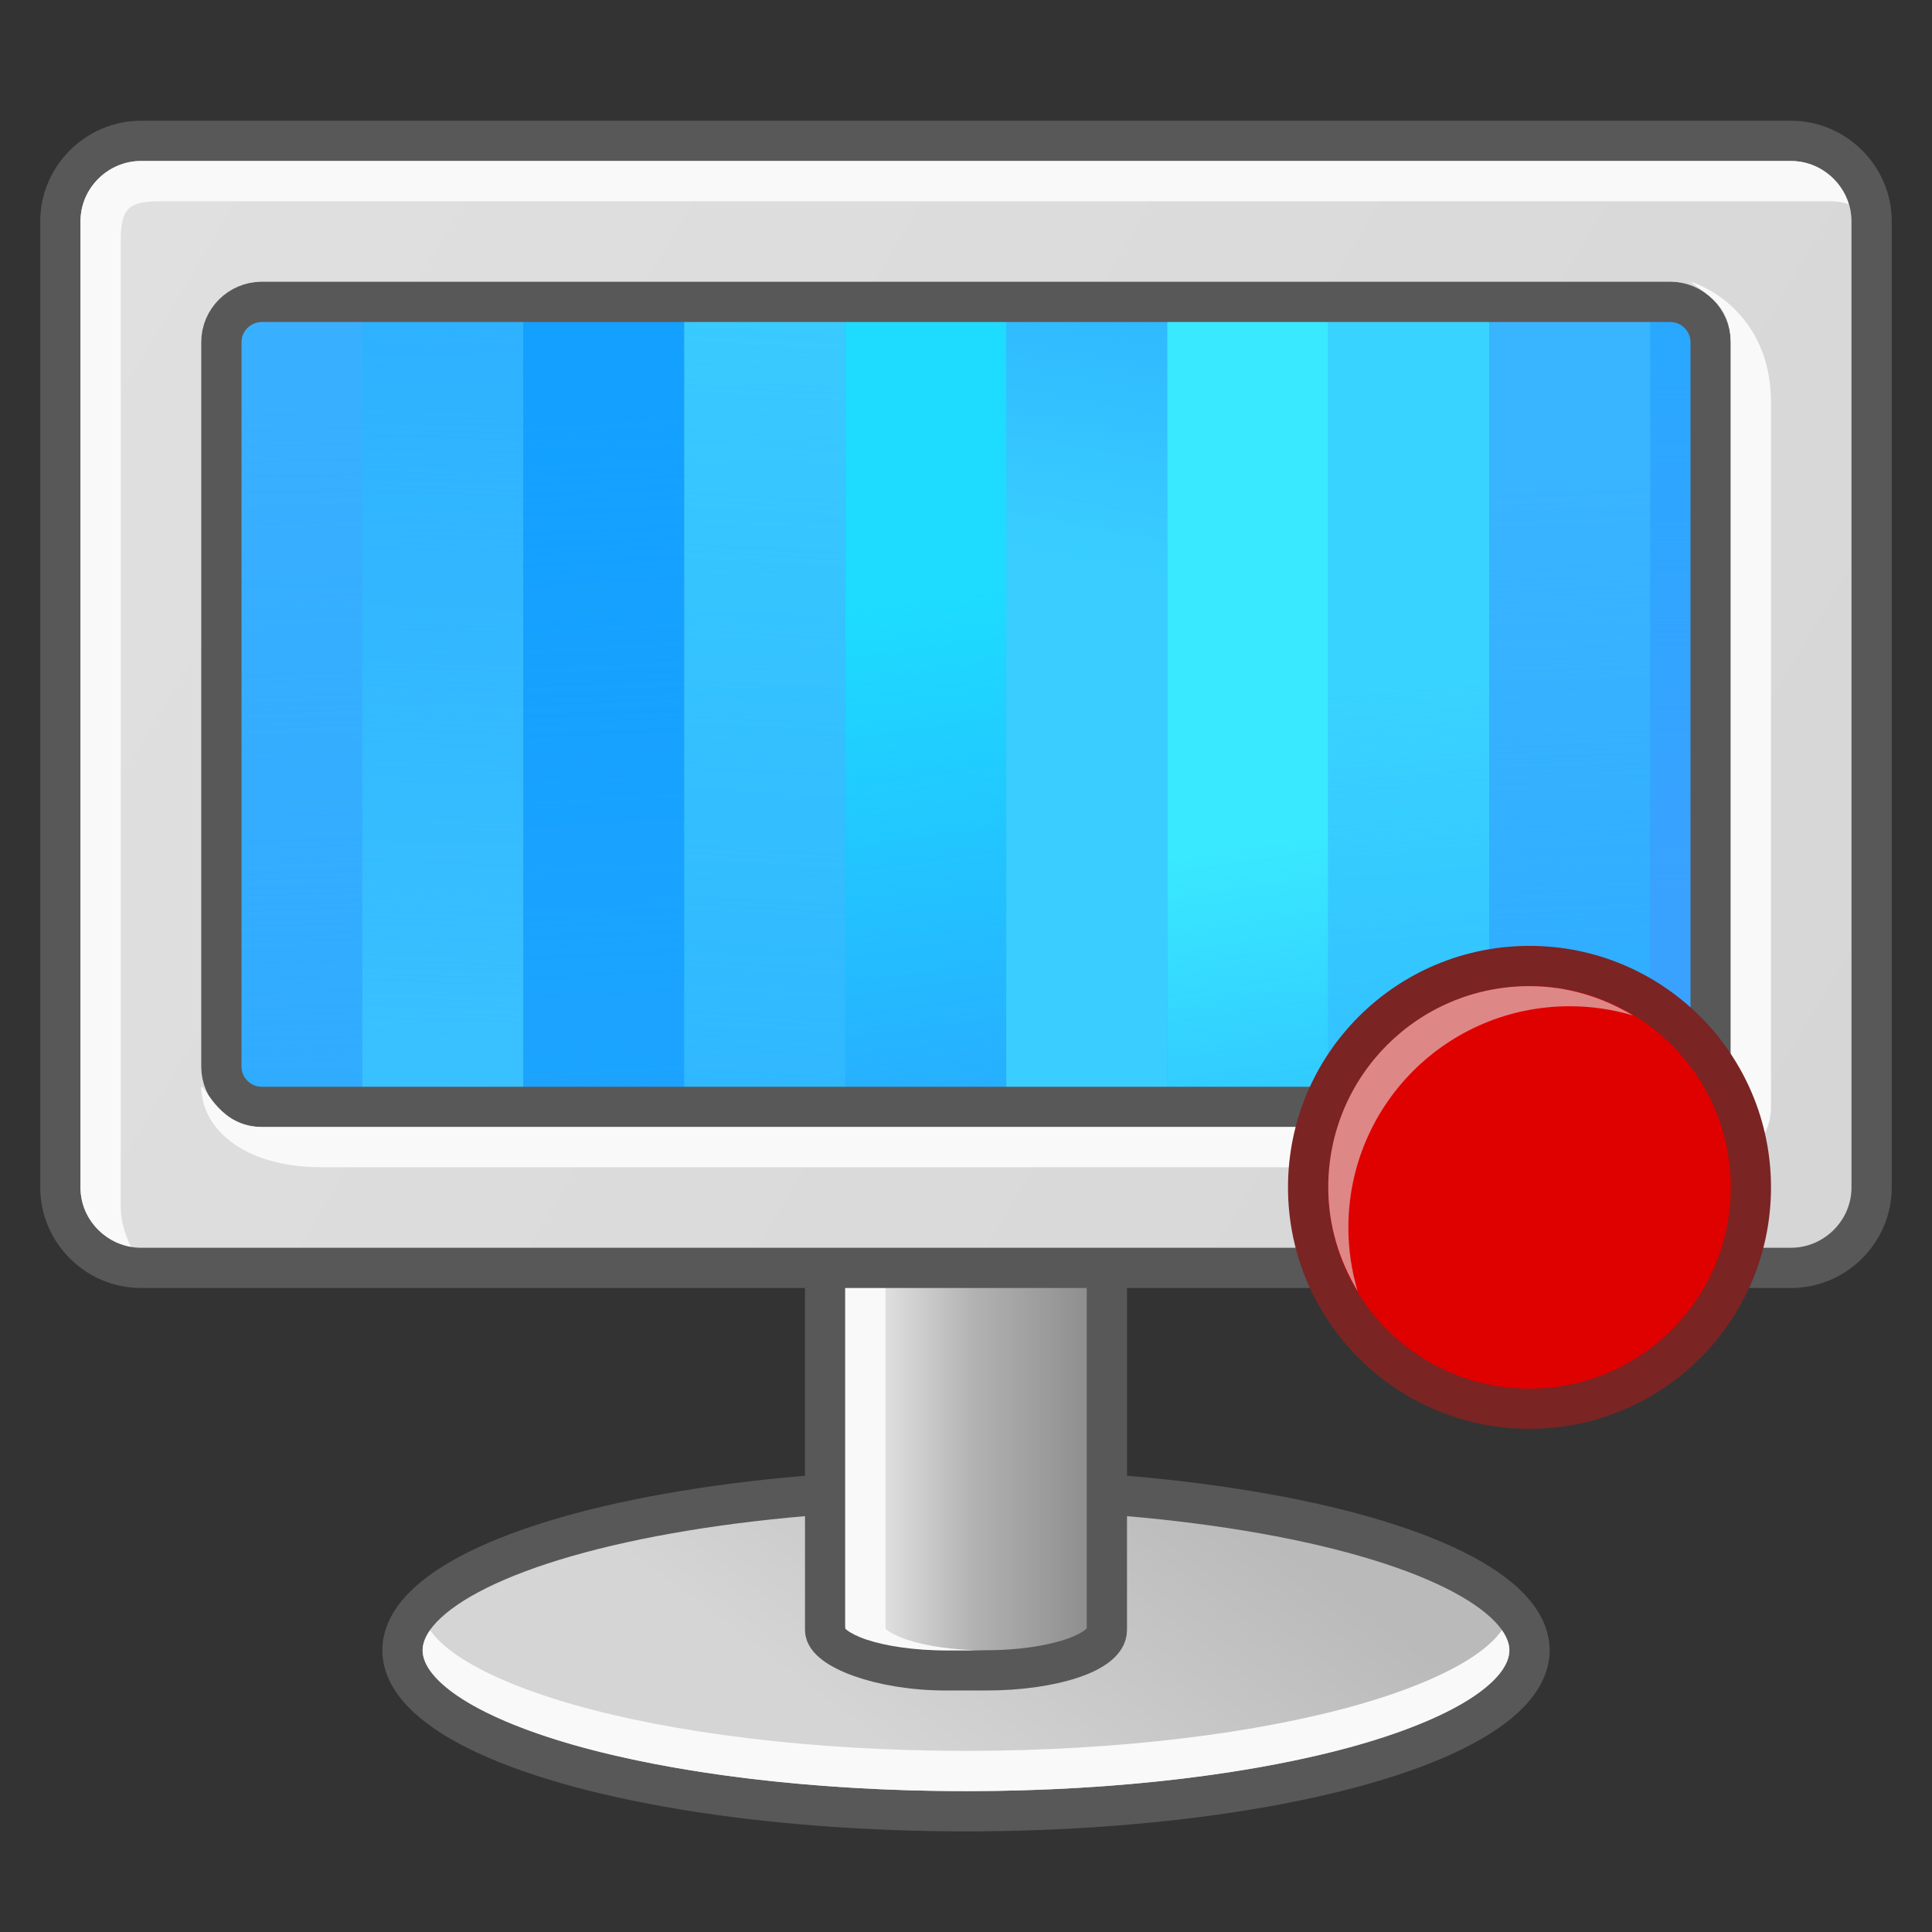<?xml version="1.0" encoding="UTF-8" standalone="no"?>
<svg
   xmlns:dc="http://purl.org/dc/elements/1.1/"
   xmlns:cc="http://creativecommons.org/ns#"
   xmlns:rdf="http://www.w3.org/1999/02/22-rdf-syntax-ns#"
   xmlns:svg="http://www.w3.org/2000/svg"
   xmlns="http://www.w3.org/2000/svg"
   xmlns:xlink="http://www.w3.org/1999/xlink"
   version="1.1"
   id="svg2"
   height="48"
   width="48">
  <rect width="100%" height="100%" fill="#333333" stroke="none"/>
  <defs
     id="defs4">
    <linearGradient
       id="linearGradient1076">
      <stop
         id="stop1072"
         offset="0"
         style="stop-color:#39a2ff;stop-opacity:1;" />
      <stop
         id="stop1074"
         offset="1"
         style="stop-color:#39a2ff;stop-opacity:0;" />
    </linearGradient>
    <linearGradient
       id="linearGradient1062">
      <stop
         id="stop1058"
         offset="0"
         style="stop-color:#39b4ff;stop-opacity:1;" />
      <stop
         id="stop1060"
         offset="1"
         style="stop-color:#39b4ff;stop-opacity:0;" />
    </linearGradient>
    <linearGradient
       id="linearGradient1046">
      <stop
         id="stop1042"
         offset="0"
         style="stop-color:#39d3ff;stop-opacity:1;" />
      <stop
         id="stop1044"
         offset="1"
         style="stop-color:#39d3ff;stop-opacity:0;" />
    </linearGradient>
    <linearGradient
       id="linearGradient1030">
      <stop
         id="stop1026"
         offset="0"
         style="stop-color:#39e9ff;stop-opacity:1;" />
      <stop
         id="stop1028"
         offset="1"
         style="stop-color:#39e9ff;stop-opacity:0;" />
    </linearGradient>
    <linearGradient
       id="linearGradient1022">
      <stop
         id="stop1018"
         offset="0"
         style="stop-color:#39ceff;stop-opacity:1;" />
      <stop
         id="stop1020"
         offset="1"
         style="stop-color:#39ceff;stop-opacity:0;" />
    </linearGradient>
    <linearGradient
       id="linearGradient1000">
      <stop
         id="stop996"
         offset="0"
         style="stop-color:#1ddcff;stop-opacity:1;" />
      <stop
         id="stop998"
         offset="1"
         style="stop-color:#1ddcff;stop-opacity:0;" />
    </linearGradient>
    <linearGradient
       id="linearGradient980">
      <stop
         id="stop976"
         offset="0"
         style="stop-color:#39caff;stop-opacity:1;" />
      <stop
         id="stop978"
         offset="1"
         style="stop-color:#39caff;stop-opacity:0;" />
    </linearGradient>
    <linearGradient
       id="linearGradient966">
      <stop
         id="stop962"
         offset="0"
         style="stop-color:#13a0ff;stop-opacity:1;" />
      <stop
         id="stop964"
         offset="1"
         style="stop-color:#13a0ff;stop-opacity:0;" />
    </linearGradient>
    <linearGradient
       id="linearGradient958">
      <stop
         id="stop954"
         offset="0"
         style="stop-color:#39c1ff;stop-opacity:1;" />
      <stop
         id="stop956"
         offset="1"
         style="stop-color:#39c1ff;stop-opacity:0;" />
    </linearGradient>
    <linearGradient
       id="linearGradient944">
      <stop
         id="stop940"
         offset="0"
         style="stop-color:#39afff;stop-opacity:1;" />
      <stop
         id="stop942"
         offset="1"
         style="stop-color:#39afff;stop-opacity:0;" />
    </linearGradient>
    <linearGradient
       id="linearGradient881">
      <stop
         id="stop877"
         offset="0"
         style="stop-color:#bababa;stop-opacity:1" />
      <stop
         id="stop879"
         offset="1"
         style="stop-color:#d5d5d5;stop-opacity:1" />
    </linearGradient>
    <linearGradient
       id="linearGradient843">
      <stop
         id="stop839"
         offset="0"
         style="stop-color:#e0e0e0;stop-opacity:1" />
      <stop
         id="stop841"
         offset="1"
         style="stop-color:#d6d6d6;stop-opacity:1" />
    </linearGradient>
    <linearGradient
       id="linearGradient827">
      <stop
         id="stop823"
         offset="0"
         style="stop-color:#b7b7b7;stop-opacity:1" />
      <stop
         style="stop-color:#cccccc;stop-opacity:1;"
         offset="0.129"
         id="stop835" />
      <stop
         style="stop-color:#dfdfdf;stop-opacity:1"
         offset="0.25"
         id="stop833" />
      <stop
         id="stop837"
         offset="0.532"
         style="stop-color:#b1b1b1;stop-opacity:1;" />
      <stop
         id="stop825"
         offset="1"
         style="stop-color:#828282;stop-opacity:1" />
    </linearGradient>
    <linearGradient
       y2="1111.52"
       x2="28"
       y1="1111.52"
       x1="20"
       gradientUnits="userSpaceOnUse"
       id="linearGradient831"
       xlink:href="#linearGradient827" />
    <linearGradient
       gradientUnits="userSpaceOnUse"
       y2="1103.52"
       x2="45"
       y1="1078.52"
       x1="3"
       id="linearGradient845"
       xlink:href="#linearGradient843" />
    <linearGradient
       gradientUnits="userSpaceOnUse"
       y2="1120.52"
       x2="24"
       y1="1112.52"
       x1="30"
       id="linearGradient883"
       xlink:href="#linearGradient881" />
    <linearGradient
       gradientUnits="userSpaceOnUse"
       y2="1116.52"
       x2="8"
       y1="1083.52"
       x1="7"
       id="linearGradient946"
       xlink:href="#linearGradient944" />
    <linearGradient
       gradientUnits="userSpaceOnUse"
       y2="1070.52"
       x2="12"
       y1="1100.52"
       x1="11"
       id="linearGradient960"
       xlink:href="#linearGradient958" />
    <linearGradient
       gradientUnits="userSpaceOnUse"
       y2="1123.52"
       x2="17"
       y1="1083.52"
       x1="15"
       id="linearGradient968"
       xlink:href="#linearGradient966" />
    <linearGradient
       gradientUnits="userSpaceOnUse"
       y2="1117.52"
       x2="18"
       y1="1081.52"
       x1="20"
       id="linearGradient982"
       xlink:href="#linearGradient980" />
    <linearGradient
       gradientUnits="userSpaceOnUse"
       y2="1102.52"
       x2="24"
       y1="1088.52"
       x1="22"
       id="linearGradient1002"
       xlink:href="#linearGradient1000" />
    <linearGradient
       gradientUnits="userSpaceOnUse"
       y2="1076.52"
       x2="29"
       y1="1087.52"
       x1="27"
       id="linearGradient1024"
       xlink:href="#linearGradient1022" />
    <linearGradient
       gradientUnits="userSpaceOnUse"
       y2="1107.52"
       x2="33"
       y1="1094.52"
       x1="31"
       id="linearGradient1032"
       xlink:href="#linearGradient1030" />
    <linearGradient
       gradientUnits="userSpaceOnUse"
       y2="1113.52"
       x2="37"
       y1="1090.52"
       x1="35"
       id="linearGradient1048"
       xlink:href="#linearGradient1046" />
    <linearGradient
       gradientUnits="userSpaceOnUse"
       y2="1109.52"
       x2="40"
       y1="1085.52"
       x1="39"
       id="linearGradient1064"
       xlink:href="#linearGradient1062" />
    <linearGradient
       gradientUnits="userSpaceOnUse"
       y2="1080.52"
       x2="42"
       y1="1095.52"
       x1="42"
       id="linearGradient1078"
       xlink:href="#linearGradient1076" />
  </defs>
  <g
     transform="translate(0,-1074.52)"
     id="layer1">
    <g
       transform="translate(0,-1)"
       id="g898">
      <ellipse
         style="opacity:1;fill:url(#linearGradient883);fill-opacity:1;stroke:#585858;stroke-width:1;stroke-linecap:square;stroke-linejoin:miter;stroke-miterlimit:4;stroke-dasharray:none;stroke-dashoffset:0;stroke-opacity:1"
         id="path816"
         cx="24"
         cy="1116.52"
         rx="14"
         ry="4" />
      <path
         style="opacity:1;fill:#f9f9f9;fill-opacity:1;stroke:none;stroke-width:1;stroke-linecap:square;stroke-linejoin:miter;stroke-miterlimit:4;stroke-dasharray:none;stroke-dashoffset:0;stroke-opacity:1"
         d="m 10.686,41.5 c -0.126,0.181 -0.186,0.35 -0.186,0.5 0,0.316 0.242,0.711 0.881,1.143 0.638,0.431 1.623,0.852 2.857,1.205 2.469,0.705 5.934,1.152 9.762,1.152 3.827,0 7.293,-0.447 9.762,-1.152 1.234,-0.353 2.219,-0.774 2.857,-1.205 0.638,-0.431 0.881,-0.827 0.881,-1.143 0,-0.15 -0.06,-0.319 -0.186,-0.5 -0.139,0.2 -0.36,0.416 -0.695,0.643 -0.638,0.431 -1.623,0.852 -2.857,1.205 -2.469,0.705 -5.934,1.152 -9.762,1.152 -3.827,0 -7.293,-0.447 -9.762,-1.152 -1.234,-0.353 -2.219,-0.774 -2.857,-1.205 -0.335,-0.226 -0.556,-0.442 -0.695,-0.643 z"
         transform="translate(0,1074.52)"
         id="ellipse867" />
    </g>
    <g
       transform="translate(0,-1)"
       id="g905">
      <rect
         style="opacity:1;fill:url(#linearGradient831);fill-opacity:1;stroke:#585858;stroke-width:1;stroke-linecap:square;stroke-linejoin:miter;stroke-miterlimit:4;stroke-dasharray:none;stroke-dashoffset:0;stroke-opacity:1"
         id="rect818"
         width="7"
         height="15"
         x="20.5"
         y="1102.02"
         rx="3"
         ry="1" />
      <path
         style="opacity:1;fill:#f9f9f9;fill-opacity:1;stroke:none;stroke-width:1;stroke-linecap:square;stroke-linejoin:miter;stroke-miterlimit:4;stroke-dasharray:none;stroke-dashoffset:0;stroke-opacity:1"
         d="m 23.5,28 c -0.786,0 -1.495,0.111 -1.965,0.268 -0.235,0.078 -0.409,0.169 -0.49,0.234 -0.035,0.028 -0.041,0.037 -0.045,0.041 v 12.92 c 0.004,0.004 0.01,0.012 0.045,0.039 0.082,0.065 0.255,0.158 0.49,0.236 0.47,0.157 1.179,0.266 1.965,0.266 h 1 c -0.786,0 -1.495,-0.109 -1.965,-0.266 -0.235,-0.078 -0.409,-0.171 -0.49,-0.236 -0.034,-0.027 -0.041,-0.039 -0.045,-0.039 v -12.92 c 0.004,-0.004 0.01,-0.013 0.045,-0.041 0.082,-0.065 0.255,-0.156 0.49,-0.234 0.47,-0.157 1.179,-0.268 1.965,-0.268 z"
         transform="translate(0,1074.52)"
         id="rect885" />
    </g>
    <g
       transform="translate(0,1)"
       id="g1129">
      <rect
         style="opacity:1;fill:#28a8ff;fill-opacity:1;stroke:none;stroke-width:1;stroke-linecap:square;stroke-linejoin:miter;stroke-miterlimit:4;stroke-dasharray:none;stroke-dashoffset:0;stroke-opacity:1"
         id="rect907"
         width="38"
         height="21"
         x="5"
         y="1080.52"
         rx="0"
         ry="0" />
      <g
         id="g1090">
        <rect
           y="1080.52"
           x="5"
           height="21"
           width="4"
           id="rect920"
           style="opacity:1;fill:url(#linearGradient946);fill-opacity:1;stroke:none;stroke-width:1;stroke-linecap:square;stroke-linejoin:miter;stroke-miterlimit:4;stroke-dasharray:none;stroke-dashoffset:0;stroke-opacity:1" />
        <rect
           style="opacity:1;fill:url(#linearGradient960);fill-opacity:1;stroke:none;stroke-width:1;stroke-linecap:square;stroke-linejoin:miter;stroke-miterlimit:4;stroke-dasharray:none;stroke-dashoffset:0;stroke-opacity:1"
           id="rect922"
           width="4"
           height="21"
           x="9"
           y="1080.52" />
        <rect
           y="1080.52"
           x="13"
           height="21"
           width="4"
           id="rect924"
           style="opacity:1;fill:url(#linearGradient968);fill-opacity:1;stroke:none;stroke-width:1;stroke-linecap:square;stroke-linejoin:miter;stroke-miterlimit:4;stroke-dasharray:none;stroke-dashoffset:0;stroke-opacity:1" />
        <rect
           style="opacity:1;fill:url(#linearGradient982);fill-opacity:1;stroke:none;stroke-width:1;stroke-linecap:square;stroke-linejoin:miter;stroke-miterlimit:4;stroke-dasharray:none;stroke-dashoffset:0;stroke-opacity:1"
           id="rect926"
           width="4"
           height="21"
           x="17"
           y="1080.52" />
        <rect
           y="1080.52"
           x="21"
           height="21"
           width="4"
           id="rect928"
           style="opacity:1;fill:url(#linearGradient1002);fill-opacity:1;stroke:none;stroke-width:1;stroke-linecap:square;stroke-linejoin:miter;stroke-miterlimit:4;stroke-dasharray:none;stroke-dashoffset:0;stroke-opacity:1" />
        <rect
           style="opacity:1;fill:url(#linearGradient1024);fill-opacity:1;stroke:none;stroke-width:1;stroke-linecap:square;stroke-linejoin:miter;stroke-miterlimit:4;stroke-dasharray:none;stroke-dashoffset:0;stroke-opacity:1"
           id="rect930"
           width="4"
           height="21"
           x="25"
           y="1080.52" />
        <rect
           y="1080.52"
           x="29"
           height="21"
           width="4"
           id="rect932"
           style="opacity:1;fill:url(#linearGradient1032);fill-opacity:1;stroke:none;stroke-width:1;stroke-linecap:square;stroke-linejoin:miter;stroke-miterlimit:4;stroke-dasharray:none;stroke-dashoffset:0;stroke-opacity:1" />
        <rect
           style="opacity:1;fill:url(#linearGradient1048);fill-opacity:1;stroke:none;stroke-width:1;stroke-linecap:square;stroke-linejoin:miter;stroke-miterlimit:4;stroke-dasharray:none;stroke-dashoffset:0;stroke-opacity:1"
           id="rect934"
           width="4"
           height="21"
           x="33"
           y="1080.52" />
        <rect
           y="1080.52"
           x="37"
           height="21"
           width="4"
           id="rect936"
           style="opacity:1;fill:url(#linearGradient1064);fill-opacity:1;stroke:none;stroke-width:1;stroke-linecap:square;stroke-linejoin:miter;stroke-miterlimit:4;stroke-dasharray:none;stroke-dashoffset:0;stroke-opacity:1" />
        <rect
           style="opacity:1;fill:url(#linearGradient1078);fill-opacity:1;stroke:none;stroke-width:1;stroke-linecap:square;stroke-linejoin:miter;stroke-miterlimit:4;stroke-dasharray:none;stroke-dashoffset:0;stroke-opacity:1"
           id="rect938"
           width="4"
           height="21"
           x="41"
           y="1080.52" />
      </g>
    </g>
    <g
       transform="translate(0,1)"
       id="g894">
      <path
         style="opacity:1;fill:url(#linearGradient845);fill-opacity:1;stroke:#585858;stroke-width:1;stroke-linecap:square;stroke-linejoin:miter;stroke-miterlimit:4;stroke-dasharray:none;stroke-dashoffset:0;stroke-opacity:1"
         d="m 3.5,1077.02 c -1.084,0 -2,0.892 -2,2 v 24 c 0,1.108 0.916,2 2,2 h 41 c 1.084,0 2,-0.892 2,-2 v -24 c 0,-1.108 -0.916,-2 -2,-2 z m 3,4 h 35 c 0.542,0 1,0.446 1,1 v 18 c 0,0.554 -0.458,1 -1,1 h -35 c -0.542,0 -1,-0.446 -1,-1 v -18 c 0,-0.554 0.458,-1 1,-1 z"
         id="rect814" />
      <path
         style="opacity:1;fill:#f9f9f9;fill-opacity:1;stroke:none;stroke-width:1;stroke-linecap:square;stroke-linejoin:miter;stroke-miterlimit:4;stroke-dasharray:none;stroke-dashoffset:0;stroke-opacity:1"
         d="m 3.5,3 c -0.81,0 -1.5,0.668 -1.5,1.5 v 24 c 0,0.745 0.555,1.355 1.252,1.475 -0.157,-0.321 -0.252,-0.67 -0.252,-0.975 v -24 c 0,-0.832 0.19,-1 1,-1 h 41.5 c 0.149,0 0.292,0.03 0.43,0.072 -0.189,-0.62 -0.766,-1.072 -1.43,-1.072 z m 39.5,4.482 -2e-6,18.018 c 0,0.83 -0.684,1.5 -1.5,1.5 h -35 c -1.007,0 -1.362,-0.958 -1.5,-1 2e-6,1 1,2 3,2 h 34.5 c 0.816,0 1.5,-0.67 1.5,-1.5 l 2e-6,-17.5 c 0,-2 -1.389,-2.813 -2,-3 0.544,0.413 0.975,0.633 1,1.482 z"
         transform="translate(0,1074.52)"
         id="path847" />
    </g>
    <g
       transform="translate(0,1)"
       id="g1115">
      <circle
         style="opacity:1;fill:#df0000;fill-opacity:1;stroke:#7a2424;stroke-width:1;stroke-linecap:square;stroke-linejoin:miter;stroke-miterlimit:4;stroke-dasharray:none;stroke-dashoffset:0;stroke-opacity:1"
         id="path1092"
         cx="38"
         cy="1103.02"
         r="5.5" />
      <path
         style="opacity:1;fill:#de8787;fill-opacity:1;stroke:none;stroke-width:1;stroke-linecap:square;stroke-linejoin:miter;stroke-miterlimit:4;stroke-dasharray:none;stroke-dashoffset:0;stroke-opacity:1"
         d="m 38,23.5 c -2.767,0 -5,2.233 -5,5 0,0.945 0.275,1.819 0.729,2.572 -0.148,-0.498 -0.229,-1.025 -0.229,-1.572 0,-3.044 2.456,-5.5 5.5,-5.5 0.547,0 1.074,0.081 1.572,0.229 -0.753,-0.453 -1.627,-0.729 -2.572,-0.729 z"
         transform="translate(0,1074.52)"
         id="circle1094" />
    </g>
  </g>
</svg>

